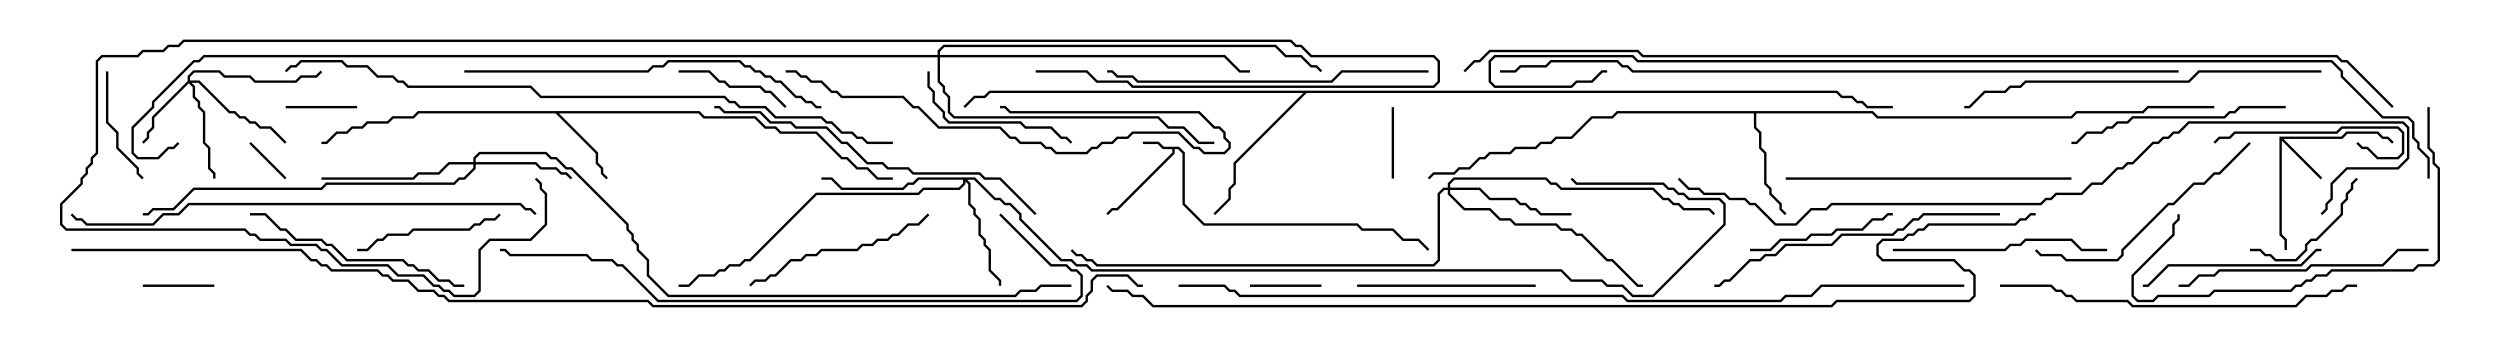 <svg version="1.1" width="105" height="15" xmlns="http://www.w3.org/2000/svg"><path d="M49.521,6.164L49.764,6.408L49.764,8.551L50.592,9.379L57.021,9.379L57.235,9.593L58.521,9.593L58.949,10.021L59.592,10.021L60.035,10.465L59.965,10.535L59.551,10.121L58.908,10.121L58.479,9.693L57.194,9.693L56.979,9.479L50.551,9.479L49.664,8.592L49.664,6.449L49.479,6.264L49.336,6.264L49.336,6.449L46.949,8.836L46.735,8.836L46.535,9.035L46.465,8.965L46.694,8.736L46.908,8.736L49.236,6.408L49.236,6.264L48.836,6.264L48.622,6.05L48,6.05L48,5.95L48.664,5.95L48.878,6.164z" stroke="none"/><path d="M95.736,5.736L98.336,5.736L98.551,5.521L99.878,5.521L100.092,5.736L100.306,5.736L100.535,5.965L100.465,6.035L100.265,5.836L100.051,5.836L99.836,5.621L98.592,5.621L98.378,5.836L95.906,5.836L97.535,7.465L97.465,7.535L95.836,5.906L95.836,9.836L96.05,10.051L96.05,10.5L95.95,10.5L95.95,10.092L95.736,9.878z" stroke="none"/><path d="M29.378,4.664L29.592,4.879L31.735,4.879L32.164,5.307L32.592,5.307L32.806,5.521L34.306,5.521L35.378,6.593L35.592,6.593L36.021,7.021L36.449,7.021L36.878,7.45L37.5,7.45L37.5,7.55L36.836,7.55L36.408,7.121L35.979,7.121L35.551,6.693L35.336,6.693L34.265,5.621L32.765,5.621L32.551,5.407L32.122,5.407L31.694,4.979L29.551,4.979L29.336,4.764L23.478,4.764L25.121,6.408L25.121,6.836L25.336,7.051L25.336,7.265L25.535,7.465L25.465,7.535L25.236,7.306L25.236,7.092L25.021,6.878L25.021,6.449L23.336,4.764L17.592,4.764L17.378,4.979L16.521,4.979L16.306,5.193L15.449,5.193L15.235,5.407L14.806,5.407L14.592,5.621L14.164,5.621L13.735,6.05L13.5,6.05L13.5,5.95L13.694,5.95L14.122,5.521L14.551,5.521L14.765,5.307L15.194,5.307L15.408,5.093L16.265,5.093L16.479,4.879L17.336,4.879L17.551,4.664z" stroke="none"/><path d="M78.664,4.664L78.878,4.879L86.979,4.879L87.194,4.664L89.979,4.664L90.194,4.45L93,4.45L93,4.55L90.235,4.55L90.021,4.764L87.235,4.764L87.021,4.979L78.836,4.979L78.622,4.764L73.764,4.764L73.764,5.336L73.979,5.551L73.979,6.194L74.193,6.408L74.193,7.694L74.407,7.908L74.407,8.122L74.836,8.551L74.836,8.765L75.035,8.965L74.965,9.035L74.736,8.806L74.736,8.592L74.307,8.164L74.307,7.949L74.093,7.735L74.093,6.449L73.879,6.235L73.879,5.592L73.664,5.378L73.664,4.764L67.949,4.764L67.735,4.979L66.878,4.979L66.021,5.836L65.378,5.836L65.164,6.05L64.735,6.05L64.521,6.264L63.664,6.264L63.449,6.479L62.592,6.479L62.378,6.693L62.164,6.693L61.735,7.121L61.306,7.121L61.092,7.336L60.235,7.336L60.035,7.535L59.965,7.465L60.194,7.236L61.051,7.236L61.265,7.021L61.694,7.021L62.122,6.593L62.336,6.593L62.551,6.379L63.408,6.379L63.622,6.164L64.479,6.164L64.694,5.95L65.122,5.95L65.336,5.736L65.979,5.736L66.836,4.879L67.694,4.879L67.908,4.664z" stroke="none"/><path d="M77.164,3.807L77.378,4.021L77.806,4.021L78.021,4.236L78.235,4.236L78.449,4.45L79.5,4.45L79.5,4.55L78.408,4.55L78.194,4.336L77.979,4.336L77.765,4.121L77.336,4.121L77.122,3.907L54.878,3.907L51.907,6.878L51.907,7.735L51.693,7.949L51.693,8.378L51.035,9.035L50.965,8.965L51.593,8.336L51.593,7.908L51.807,7.694L51.807,6.836L54.736,3.907L41.592,3.907L41.378,4.121L40.949,4.121L40.535,4.535L40.465,4.465L40.908,4.021L41.336,4.021L41.551,3.807z" stroke="none"/><path d="M7.879,3.408L7.879,3.194L8.122,2.95L9.235,2.95L9.449,3.164L10.521,3.164L10.735,3.379L12.408,3.379L12.622,3.164L13.265,3.164L13.465,2.965L13.535,3.035L13.306,3.264L12.664,3.264L12.449,3.479L10.694,3.479L10.479,3.264L9.408,3.264L9.194,3.05L8.164,3.05L7.979,3.235L7.979,3.379L8.378,3.379L9.664,4.664L9.878,4.664L10.092,4.879L10.306,4.879L10.521,5.093L10.735,5.093L10.949,5.307L11.378,5.307L12.035,5.965L11.965,6.035L11.336,5.407L10.908,5.407L10.694,5.193L10.479,5.193L10.265,4.979L10.051,4.979L9.836,4.764L9.622,4.764L8.336,3.479L8.049,3.479L8.193,3.622L8.193,4.051L8.407,4.265L8.407,4.479L8.621,4.694L8.621,5.979L8.836,6.194L8.836,7.051L9.05,7.265L9.05,7.5L8.95,7.5L8.95,7.306L8.736,7.092L8.736,6.235L8.521,6.021L8.521,4.735L8.307,4.521L8.307,4.306L8.093,4.092L8.093,3.664L7.929,3.499L6.479,4.949L6.479,5.378L6.264,5.592L6.264,5.806L6.035,6.035L5.965,5.965L6.164,5.765L6.164,5.551L6.379,5.336L6.379,4.908z" stroke="none"/><path d="M19.879,6.807L19.879,6.622L20.122,6.379L22.949,6.379L23.164,6.593L23.378,6.593L23.806,7.021L24.021,7.021L26.407,9.408L26.407,9.622L26.621,9.836L26.621,10.051L26.836,10.265L26.836,10.479L27.264,10.908L27.264,11.551L28.092,12.379L42.622,12.379L42.836,12.164L43.479,12.164L43.694,11.95L45,11.95L45,12.05L43.735,12.05L43.521,12.264L42.878,12.264L42.664,12.479L28.051,12.479L27.164,11.592L27.164,10.949L26.736,10.521L26.736,10.306L26.521,10.092L26.521,9.878L26.307,9.664L26.307,9.449L23.979,7.121L23.765,7.121L23.336,6.693L23.122,6.693L22.908,6.479L20.164,6.479L19.979,6.664L19.979,6.807L22.521,6.807L22.735,7.021L23.378,7.021L23.592,7.236L23.806,7.236L24.035,7.465L23.965,7.535L23.765,7.336L23.551,7.336L23.336,7.121L22.694,7.121L22.479,6.907L19.979,6.907L19.979,7.092L19.521,7.55L19.306,7.55L19.092,7.764L13.735,7.764L13.521,7.979L8.164,7.979L7.306,8.836L6.449,8.836L6.235,9.05L6,9.05L6,8.95L6.194,8.95L6.408,8.736L7.265,8.736L8.122,7.879L13.479,7.879L13.694,7.664L19.051,7.664L19.265,7.45L19.479,7.45L19.879,7.051L19.879,6.907L18.878,6.907L18.449,7.336L17.592,7.336L17.378,7.55L13.5,7.55L13.5,7.45L17.336,7.45L17.551,7.236L18.408,7.236L18.836,6.807z" stroke="none"/><path d="M40.949,7.45L41.806,8.307L42.021,8.307L42.235,8.521L42.449,8.521L42.907,8.979L42.907,9.194L44.592,10.879L45.021,10.879L45.235,11.093L45.664,11.093L45.878,11.307L65.592,11.307L66.021,11.736L67.306,11.736L67.521,11.95L68.164,11.95L68.592,12.379L69.408,12.379L72.379,9.408L72.379,8.592L72.194,8.407L70.908,8.407L70.694,8.193L70.479,8.193L70.265,7.979L70.051,7.979L69.836,7.764L66.194,7.764L65.965,7.535L66.035,7.465L66.235,7.664L69.878,7.664L70.092,7.879L70.306,7.879L70.521,8.093L70.735,8.093L70.949,8.307L72.235,8.307L72.479,8.551L72.479,9.449L69.449,12.479L68.551,12.479L68.122,12.05L67.479,12.05L67.265,11.836L65.979,11.836L65.551,11.407L45.836,11.407L45.622,11.193L45.194,11.193L44.979,10.979L44.551,10.979L42.807,9.235L42.807,9.021L42.408,8.621L42.194,8.621L41.979,8.407L41.765,8.407L40.908,7.55L40.621,7.55L40.764,7.694L40.764,8.551L40.979,8.765L40.979,8.979L41.193,9.194L41.193,9.836L41.407,10.051L41.407,10.265L41.621,10.479L41.621,11.336L42.05,11.765L42.05,12L41.95,12L41.95,11.806L41.521,11.378L41.521,10.521L41.307,10.306L41.307,10.092L41.093,9.878L41.093,9.235L40.879,9.021L40.879,8.806L40.664,8.592L40.664,7.735L40.55,7.621L40.55,7.735L40.306,7.979L38.806,7.979L38.592,8.193L34.306,8.193L31.521,10.979L31.306,10.979L31.092,11.193L30.664,11.193L30.449,11.407L30.235,11.407L30.021,11.621L29.378,11.621L28.949,12.05L28.5,12.05L28.5,11.95L28.908,11.95L29.336,11.521L29.979,11.521L30.194,11.307L30.408,11.307L30.622,11.093L31.051,11.093L31.265,10.879L31.479,10.879L34.265,8.093L38.551,8.093L38.765,7.879L40.265,7.879L40.45,7.694L40.45,7.55L38.592,7.55L38.378,7.764L38.164,7.764L37.949,7.979L35.336,7.979L34.908,7.55L34.5,7.55L34.5,7.45L34.949,7.45L35.378,7.879L37.908,7.879L38.122,7.664L38.336,7.664L38.551,7.45z" stroke="none"/><path d="M60.807,7.879L60.807,7.694L61.051,7.45L64.949,7.45L65.164,7.664L65.378,7.664L65.592,7.879L69.449,7.879L69.878,8.307L70.092,8.307L70.306,8.521L70.521,8.521L70.735,8.736L71.806,8.736L72.035,8.965L71.965,9.035L71.765,8.836L70.694,8.836L70.479,8.621L70.265,8.621L70.051,8.407L69.836,8.407L69.408,7.979L65.551,7.979L65.336,7.764L65.122,7.764L64.908,7.55L61.092,7.55L60.907,7.735L60.907,7.879L62.164,7.879L62.592,8.307L63.664,8.307L63.878,8.521L64.092,8.521L64.306,8.736L64.521,8.736L64.735,8.95L66,8.95L66,9.05L64.694,9.05L64.479,8.836L64.265,8.836L64.051,8.621L63.836,8.621L63.622,8.407L62.551,8.407L62.122,7.979L60.907,7.979L60.907,8.122L61.521,8.736L62.592,8.736L63.021,9.164L63.449,9.164L63.664,9.379L65.378,9.379L65.592,9.593L66.021,9.593L66.235,9.807L66.449,9.807L67.521,10.879L67.735,10.879L68.806,11.95L69,11.95L69,12.05L68.765,12.05L67.694,10.979L67.479,10.979L66.408,9.907L66.194,9.907L65.979,9.693L65.551,9.693L65.336,9.479L63.622,9.479L63.408,9.264L62.979,9.264L62.551,8.836L61.479,8.836L60.807,8.164L60.807,7.979L60.664,7.979L60.479,8.164L60.479,10.949L60.235,11.193L46.051,11.193L45.836,10.979L45.622,10.979L45.408,10.764L45.194,10.764L44.965,10.535L45.035,10.465L45.235,10.664L45.449,10.664L45.664,10.879L45.878,10.879L46.092,11.093L60.194,11.093L60.379,10.908L60.379,8.122L60.622,7.879z" stroke="none"/><path d="M39.379,2.307L39.379,2.122L39.622,1.879L53.592,1.879L54.021,2.307L54.664,2.307L55.092,2.736L55.306,2.736L55.535,2.965L55.465,3.035L55.265,2.836L55.051,2.836L54.622,2.407L53.979,2.407L53.551,1.979L39.664,1.979L39.479,2.164L39.479,2.307L51.449,2.307L52.092,2.95L52.5,2.95L52.5,3.05L52.051,3.05L51.408,2.407L39.479,2.407L39.479,3.408L39.693,3.622L39.693,3.836L39.907,4.051L39.907,4.694L40.092,4.879L48.664,4.879L49.092,5.307L49.735,5.307L50.378,5.95L51,5.95L51,6.05L50.336,6.05L49.694,5.407L49.051,5.407L48.622,4.979L40.051,4.979L39.807,4.735L39.807,4.092L39.593,3.878L39.593,3.664L39.379,3.449L39.379,2.407L8.592,2.407L8.378,2.621L8.164,2.621L6.479,4.306L6.479,4.521L5.621,5.378L5.621,6.408L5.806,6.593L6.622,6.593L7.051,6.164L7.265,6.164L7.465,5.965L7.535,6.035L7.306,6.264L7.092,6.264L6.664,6.693L5.765,6.693L5.521,6.449L5.521,5.336L6.379,4.479L6.379,4.265L8.122,2.521L8.336,2.521L8.551,2.307z" stroke="none"/><path d="M12.035,7.465L11.965,7.535L10.465,6.035L10.535,5.965z" stroke="none"/><path d="M58.55,7.5L58.45,7.5L58.45,4.5L58.55,4.5z" stroke="none"/><path d="M6,12.05L6,11.95L9,11.95L9,12.05z" stroke="none"/><path d="M12,4.55L12,4.45L15,4.45L15,4.55z" stroke="none"/><path d="M52.5,12.05L52.5,11.95L55.5,11.95L55.5,12.05z" stroke="none"/><path d="M4.45,3L4.55,3L4.55,5.122L4.979,5.551L4.979,6.194L5.836,7.051L5.836,7.265L6.035,7.465L5.965,7.535L5.736,7.306L5.736,7.092L4.879,6.235L4.879,5.592L4.45,5.164z" stroke="none"/><path d="M28.5,3.05L28.5,2.95L29.806,2.95L30.235,3.379L30.449,3.379L30.664,3.593L31.949,3.593L32.164,3.807L32.378,3.807L33.035,4.465L32.965,4.535L32.336,3.907L32.122,3.907L31.908,3.693L30.622,3.693L30.408,3.479L30.194,3.479L29.765,3.05z" stroke="none"/><path d="M94.5,10.55L94.5,10.45L94.949,10.45L95.164,10.664L95.378,10.664L95.592,10.879L96.408,10.879L96.807,10.479L96.807,10.265L97.051,10.021L97.265,10.021L98.307,8.979L98.307,8.551L98.521,8.336L98.521,8.122L98.736,7.908L98.736,7.694L98.965,7.465L99.035,7.535L98.836,7.735L98.836,7.949L98.621,8.164L98.621,8.378L98.407,8.592L98.407,9.021L97.306,10.121L97.092,10.121L96.907,10.306L96.907,10.521L96.449,10.979L95.551,10.979L95.336,10.764L95.122,10.764L94.908,10.55z" stroke="none"/><path d="M93.035,6.035L92.965,5.965L93.194,5.736L93.622,5.736L93.836,5.521L98.122,5.521L98.336,5.307L100.735,5.307L100.979,5.551L100.979,6.449L100.735,6.693L99.836,6.693L99.408,6.264L99.194,6.264L98.965,6.035L99.035,5.965L99.235,6.164L99.449,6.164L99.878,6.593L100.694,6.593L100.879,6.408L100.879,5.592L100.694,5.407L98.378,5.407L98.164,5.621L93.878,5.621L93.664,5.836L93.235,5.836z" stroke="none"/><path d="M79.5,8.95L79.5,9.05L79.306,9.05L79.092,9.264L78.664,9.264L78.235,9.693L77.164,9.693L76.949,9.907L76.092,9.907L75.878,10.121L74.806,10.121L74.378,10.55L73.5,10.55L73.5,10.45L74.336,10.45L74.765,10.021L75.836,10.021L76.051,9.807L76.908,9.807L77.122,9.593L78.194,9.593L78.622,9.164L79.051,9.164L79.265,8.95z" stroke="none"/><path d="M15,10.55L15,10.45L15.408,10.45L15.836,10.021L16.051,10.021L16.265,9.807L17.122,9.807L17.336,9.593L19.694,9.593L19.908,9.379L20.122,9.379L20.336,9.164L20.765,9.164L20.965,8.965L21.035,9.035L20.806,9.264L20.378,9.264L20.164,9.479L19.949,9.479L19.735,9.693L17.378,9.693L17.164,9.907L16.306,9.907L16.092,10.121L15.878,10.121L15.449,10.55z" stroke="none"/><path d="M38.95,3L39.05,3L39.05,3.622L39.264,3.836L39.264,4.265L39.693,4.694L39.693,4.908L39.878,5.093L42.878,5.093L43.092,5.307L44.164,5.307L44.592,5.736L44.806,5.736L45.035,5.965L44.965,6.035L44.765,5.836L44.551,5.836L44.122,5.407L43.051,5.407L42.836,5.193L39.836,5.193L39.593,4.949L39.593,4.735L39.164,4.306L39.164,3.878L38.95,3.664z" stroke="none"/><path d="M64.5,11.95L64.5,12.05L57,12.05L57,11.95z" stroke="none"/><path d="M97.5,10.45L97.5,10.55L97.306,10.55L96.664,11.193L91.092,11.193L90.235,12.05L90,12.05L90,11.95L90.194,11.95L91.051,11.093L96.622,11.093L97.265,10.45z" stroke="none"/><path d="M38.965,8.965L39.035,9.035L38.592,9.479L38.164,9.479L37.735,9.907L37.521,9.907L37.306,10.121L36.878,10.121L36.664,10.336L36.235,10.336L36.021,10.55L34.521,10.55L34.306,10.764L33.878,10.764L33.664,10.979L33.235,10.979L32.592,11.621L32.378,11.621L32.164,11.836L31.735,11.836L31.535,12.035L31.465,11.965L31.694,11.736L32.122,11.736L32.336,11.521L32.551,11.521L33.194,10.879L33.622,10.879L33.836,10.664L34.265,10.664L34.479,10.45L35.979,10.45L36.194,10.236L36.622,10.236L36.836,10.021L37.265,10.021L37.479,9.807L37.694,9.807L38.122,9.379L38.551,9.379z" stroke="none"/><path d="M79.5,10.55L79.5,10.45L84.194,10.45L84.408,10.236L84.836,10.236L85.051,10.021L87.021,10.021L87.449,10.45L88.5,10.45L88.5,10.55L87.408,10.55L86.979,10.121L85.092,10.121L84.878,10.336L84.449,10.336L84.235,10.55z" stroke="none"/><path d="M96,4.45L96,4.55L94.092,4.55L93.878,4.764L93.664,4.764L93.449,4.979L89.592,4.979L89.378,5.193L88.949,5.193L88.735,5.407L88.521,5.407L88.306,5.621L87.664,5.621L87.235,6.05L87,6.05L87,5.95L87.194,5.95L87.622,5.521L88.265,5.521L88.479,5.307L88.694,5.307L88.908,5.093L89.336,5.093L89.551,4.879L93.408,4.879L93.622,4.664L93.836,4.664L94.051,4.45z" stroke="none"/><path d="M33,3.05L33,2.95L33.449,2.95L33.664,3.164L33.878,3.164L34.092,3.379L34.521,3.379L34.949,3.807L35.164,3.807L35.378,4.021L37.949,4.021L38.378,4.45L38.592,4.45L39.449,5.307L42.021,5.307L42.449,5.736L42.664,5.736L42.878,5.95L43.735,5.95L43.949,6.164L44.164,6.164L44.378,6.379L45.622,6.379L45.836,6.164L46.051,6.164L46.265,5.95L46.694,5.95L46.908,5.736L47.336,5.736L47.551,5.521L49.521,5.521L50.164,6.164L50.378,6.164L50.592,6.379L51.408,6.379L51.593,6.194L51.593,6.021L51.379,5.806L51.379,5.592L51.194,5.407L50.979,5.407L50.336,4.764L42.408,4.764L42.194,4.55L42,4.55L42,4.45L42.235,4.45L42.449,4.664L50.378,4.664L51.021,5.307L51.235,5.307L51.479,5.551L51.479,5.765L51.693,5.979L51.693,6.235L51.449,6.479L50.551,6.479L50.336,6.264L50.122,6.264L49.479,5.621L47.592,5.621L47.378,5.836L46.949,5.836L46.735,6.05L46.306,6.05L46.092,6.264L45.878,6.264L45.664,6.479L44.336,6.479L44.122,6.264L43.908,6.264L43.694,6.05L42.836,6.05L42.622,5.836L42.408,5.836L41.979,5.407L39.408,5.407L38.551,4.55L38.336,4.55L37.908,4.121L35.336,4.121L35.122,3.907L34.908,3.907L34.479,3.479L34.051,3.479L33.836,3.264L33.622,3.264L33.408,3.05z" stroke="none"/><path d="M10.5,9.05L10.5,8.95L11.164,8.95L11.806,9.593L12.021,9.593L12.449,10.021L13.521,10.021L13.735,10.236L13.949,10.236L14.592,10.879L16.949,10.879L17.164,11.093L17.378,11.093L17.592,11.307L18.021,11.307L18.449,11.736L18.878,11.736L19.092,11.95L19.5,11.95L19.5,12.05L19.051,12.05L18.836,11.836L18.408,11.836L17.979,11.407L17.551,11.407L17.336,11.193L17.122,11.193L16.908,10.979L14.551,10.979L13.908,10.336L13.694,10.336L13.479,10.121L12.408,10.121L11.979,9.693L11.765,9.693L11.122,9.05z" stroke="none"/><path d="M94.465,5.965L94.535,6.035L93.235,7.336L93.021,7.336L92.592,7.764L92.164,7.764L91.306,8.621L91.092,8.621L89.193,10.521L89.193,10.735L88.949,10.979L86.765,10.979L86.551,10.764L85.694,10.764L85.465,10.535L85.535,10.465L85.735,10.664L86.592,10.664L86.806,10.879L88.908,10.879L89.093,10.694L89.093,10.479L91.051,8.521L91.265,8.521L92.122,7.664L92.551,7.664L92.979,7.236L93.194,7.236z" stroke="none"/><path d="M102,10.45L102,10.55L100.735,10.55L100.092,11.193L97.092,11.193L96.878,11.407L93.235,11.407L93.021,11.621L92.378,11.621L91.949,12.05L91.5,12.05L91.5,11.95L91.908,11.95L92.336,11.521L92.979,11.521L93.194,11.307L96.836,11.307L97.051,11.093L100.051,11.093L100.694,10.45z" stroke="none"/><path d="M101.95,4.5L102.05,4.5L102.05,6.194L102.264,6.408L102.264,6.836L102.479,7.051L102.479,10.949L102.235,11.193L101.592,11.193L101.378,11.407L97.949,11.407L97.735,11.621L97.306,11.621L97.092,11.836L96.878,11.836L96.664,12.05L96.449,12.05L96.235,12.264L93.021,12.264L92.806,12.479L90.664,12.479L90.449,12.693L89.765,12.693L89.521,12.449L89.521,11.551L91.236,9.836L91.236,9.408L91.45,9.194L91.45,9L91.55,9L91.55,9.235L91.336,9.449L91.336,9.878L89.621,11.592L89.621,12.408L89.806,12.593L90.408,12.593L90.622,12.379L92.765,12.379L92.979,12.164L96.194,12.164L96.408,11.95L96.622,11.95L96.836,11.736L97.051,11.736L97.265,11.521L97.694,11.521L97.908,11.307L101.336,11.307L101.551,11.093L102.194,11.093L102.379,10.908L102.379,7.092L102.164,6.878L102.164,6.449L101.95,6.235z" stroke="none"/><path d="M87,7.45L87,7.55L75,7.55L75,7.45z" stroke="none"/><path d="M84,8.95L84,9.05L80.806,9.05L80.592,9.264L80.378,9.264L79.949,9.693L79.735,9.693L79.521,9.907L77.378,9.907L76.949,10.336L75.021,10.336L74.592,10.764L74.164,10.764L73.949,10.979L73.521,10.979L72.664,11.836L72.449,11.836L72.235,12.05L72,12.05L72,11.95L72.194,11.95L72.408,11.736L72.622,11.736L73.479,10.879L73.908,10.879L74.122,10.664L74.551,10.664L74.979,10.236L76.908,10.236L77.336,9.807L79.479,9.807L79.694,9.593L79.908,9.593L80.336,9.164L80.551,9.164L80.765,8.95z" stroke="none"/><path d="M60,2.95L60,3.05L56.378,3.05L55.949,3.479L47.765,3.479L47.551,3.264L46.908,3.264L46.694,3.05L46.5,3.05L46.5,2.95L46.735,2.95L46.949,3.164L47.592,3.164L47.806,3.379L55.908,3.379L56.336,2.95z" stroke="none"/><path d="M43.535,8.965L43.465,9.035L41.979,7.55L41.336,7.55L41.122,7.336L38.336,7.336L38.122,7.121L37.265,7.121L37.051,6.907L36.408,6.907L35.551,6.05L35.336,6.05L34.694,5.407L33.408,5.407L33.194,5.193L32.336,5.193L31.908,4.764L30.408,4.764L30.194,4.55L30,4.55L30,4.45L30.235,4.45L30.449,4.664L31.949,4.664L32.378,5.093L33.235,5.093L33.449,5.307L34.735,5.307L35.378,5.95L35.592,5.95L36.449,6.807L37.092,6.807L37.306,7.021L38.164,7.021L38.378,7.236L41.164,7.236L41.378,7.45L42.021,7.45z" stroke="none"/><path d="M84,12.05L84,11.95L86.164,11.95L86.378,12.164L86.592,12.164L86.806,12.379L87.021,12.379L87.235,12.593L89.378,12.593L89.592,12.807L96.408,12.807L96.836,12.379L97.694,12.379L97.908,12.164L98.336,12.164L98.551,11.95L99,11.95L99,12.05L98.592,12.05L98.378,12.264L97.949,12.264L97.735,12.479L96.878,12.479L96.449,12.907L89.551,12.907L89.336,12.693L87.194,12.693L86.979,12.479L86.765,12.479L86.551,12.264L86.336,12.264L86.122,12.05z" stroke="none"/><path d="M19.5,3.05L19.5,2.95L27.194,2.95L27.408,2.736L27.836,2.736L28.051,2.521L31.092,2.521L31.306,2.736L31.521,2.736L31.735,2.95L31.949,2.95L32.164,3.164L32.378,3.164L32.592,3.379L32.806,3.379L33.449,4.021L33.664,4.021L33.878,4.236L34.092,4.236L34.306,4.45L34.5,4.45L34.5,4.55L34.265,4.55L34.051,4.336L33.836,4.336L33.622,4.121L33.408,4.121L32.765,3.479L32.551,3.479L32.336,3.264L32.122,3.264L31.908,3.05L31.694,3.05L31.479,2.836L31.265,2.836L31.051,2.621L28.092,2.621L27.878,2.836L27.449,2.836L27.235,3.05z" stroke="none"/><path d="M97.5,2.95L97.5,3.05L92.378,3.05L91.949,3.479L85.092,3.479L84.878,3.693L84.449,3.693L84.235,3.907L83.378,3.907L82.735,4.55L82.5,4.55L82.5,4.45L82.694,4.45L83.336,3.807L84.194,3.807L84.408,3.593L84.836,3.593L85.051,3.379L91.908,3.379L92.336,2.95z" stroke="none"/><path d="M22.535,8.965L22.465,9.035L22.265,8.836L22.051,8.836L21.836,8.621L7.949,8.621L7.521,9.05L6.878,9.05L6.449,9.479L3.622,9.479L3.408,9.264L3.194,9.264L2.965,9.035L3.035,8.965L3.235,9.164L3.449,9.164L3.664,9.379L6.408,9.379L6.836,8.95L7.479,8.95L7.908,8.521L21.878,8.521L22.092,8.736L22.306,8.736z" stroke="none"/><path d="M41.965,9.035L42.035,8.965L44.164,11.093L44.806,11.093L45.021,11.307L45.235,11.307L45.479,11.551L45.479,12.449L45.235,12.693L27.622,12.693L26.122,11.193L25.908,11.193L25.694,10.979L24.836,10.979L24.622,10.764L21.408,10.764L21.194,10.55L21,10.55L21,10.45L21.235,10.45L21.449,10.664L24.664,10.664L24.878,10.879L25.735,10.879L25.949,11.093L26.164,11.093L27.664,12.593L45.194,12.593L45.379,12.408L45.379,11.592L45.194,11.407L44.979,11.407L44.765,11.193L44.122,11.193z" stroke="none"/><path d="M43.5,3.05L43.5,2.95L45.664,2.95L46.092,3.379L47.378,3.379L47.592,3.593L60.194,3.593L60.379,3.408L60.379,2.592L60.194,2.407L55.051,2.407L54.622,1.979L54.408,1.979L54.194,1.764L7.735,1.764L7.521,1.979L7.092,1.979L6.878,2.193L6.021,2.193L5.806,2.407L4.306,2.407L4.121,2.592L4.121,6.449L3.907,6.664L3.907,6.878L3.693,7.092L3.693,7.306L3.479,7.521L3.479,7.735L2.621,8.592L2.621,9.408L2.806,9.593L10.306,9.593L10.521,9.807L10.735,9.807L10.949,10.021L12.021,10.021L12.235,10.236L13.306,10.236L13.521,10.45L13.735,10.45L14.378,11.093L16.306,11.093L16.735,11.521L17.806,11.521L18.235,11.95L18.449,11.95L18.664,12.164L18.878,12.164L19.092,12.379L19.908,12.379L20.093,12.194L20.093,10.479L20.551,10.021L22.265,10.021L22.879,9.408L22.879,8.164L22.664,7.949L22.664,7.735L22.465,7.535L22.535,7.465L22.764,7.694L22.764,7.908L22.979,8.122L22.979,9.449L22.306,10.121L20.592,10.121L20.193,10.521L20.193,12.235L19.949,12.479L19.051,12.479L18.836,12.264L18.622,12.264L18.408,12.05L18.194,12.05L17.765,11.621L16.694,11.621L16.265,11.193L14.336,11.193L13.694,10.55L13.479,10.55L13.265,10.336L12.194,10.336L11.979,10.121L10.908,10.121L10.694,9.907L10.479,9.907L10.265,9.693L2.765,9.693L2.521,9.449L2.521,8.551L3.379,7.694L3.379,7.479L3.593,7.265L3.593,7.051L3.807,6.836L3.807,6.622L4.021,6.408L4.021,2.551L4.265,2.307L5.765,2.307L5.979,2.093L6.836,2.093L7.051,1.879L7.479,1.879L7.694,1.664L54.235,1.664L54.449,1.879L54.664,1.879L55.092,2.307L60.235,2.307L60.479,2.551L60.479,3.449L60.235,3.693L47.551,3.693L47.336,3.479L46.051,3.479L45.622,3.05z" stroke="none"/><path d="M37.5,5.95L37.5,6.05L36.408,6.05L36.194,5.836L35.979,5.836L35.765,5.621L35.336,5.621L34.908,5.193L34.694,5.193L34.479,4.979L32.551,4.979L32.122,4.55L31.051,4.55L30.836,4.336L30.622,4.336L30.408,4.121L22.694,4.121L22.265,3.693L17.122,3.693L16.908,3.479L16.694,3.479L16.479,3.264L15.836,3.264L15.408,2.836L14.551,2.836L14.336,2.621L12.664,2.621L12.449,2.836L12.235,2.836L12.035,3.035L11.965,2.965L12.194,2.736L12.408,2.736L12.622,2.521L14.378,2.521L14.592,2.736L15.449,2.736L15.878,3.164L16.521,3.164L16.735,3.379L16.949,3.379L17.164,3.593L22.306,3.593L22.735,4.021L30.449,4.021L30.664,4.236L30.878,4.236L31.092,4.45L32.164,4.45L32.592,4.879L34.521,4.879L34.735,5.093L34.949,5.093L35.378,5.521L35.806,5.521L36.021,5.736L36.235,5.736L36.449,5.95z" stroke="none"/><path d="M97.535,9.035L97.465,8.965L97.664,8.765L97.664,8.551L97.879,8.336L97.879,7.694L98.551,7.021L100.694,7.021L101.093,6.622L101.093,5.378L100.908,5.193L91.949,5.193L91.521,5.621L91.306,5.621L91.092,5.836L90.878,5.836L90.664,6.05L90.449,6.05L89.592,6.907L89.378,6.907L89.164,7.121L88.949,7.121L88.306,7.764L87.878,7.764L87.449,8.193L86.378,8.193L86.164,8.407L85.949,8.407L85.735,8.621L76.949,8.621L76.735,8.836L76.092,8.836L75.449,9.479L74.551,9.479L73.694,8.621L73.479,8.621L73.265,8.407L72.622,8.407L72.408,8.193L71.551,8.193L71.336,7.979L70.908,7.979L70.465,7.535L70.535,7.465L70.949,7.879L71.378,7.879L71.592,8.093L72.449,8.093L72.664,8.307L73.306,8.307L73.521,8.521L73.735,8.521L74.592,9.379L75.408,9.379L76.051,8.736L76.694,8.736L76.908,8.521L85.694,8.521L85.908,8.307L86.122,8.307L86.336,8.093L87.408,8.093L87.836,7.664L88.265,7.664L88.908,7.021L89.122,7.021L89.336,6.807L89.551,6.807L90.408,5.95L90.622,5.95L90.836,5.736L91.051,5.736L91.265,5.521L91.479,5.521L91.908,5.093L100.949,5.093L101.193,5.336L101.193,6.664L100.735,7.121L98.592,7.121L97.979,7.735L97.979,8.378L97.764,8.592L97.764,8.806z" stroke="none"/><path d="M91.5,2.95L91.5,3.05L68.551,3.05L68.336,2.836L68.122,2.836L67.908,2.621L65.164,2.621L64.949,2.836L63.878,2.836L63.664,3.05L63,3.05L63,2.95L63.622,2.95L63.836,2.736L64.908,2.736L65.122,2.521L67.949,2.521L68.164,2.736L68.378,2.736L68.592,2.95z" stroke="none"/><path d="M49.5,12.05L49.5,11.95L51.449,11.95L51.664,12.164L51.878,12.164L52.092,12.379L68.164,12.379L68.378,12.593L74.765,12.593L74.979,12.379L76.051,12.379L76.479,11.95L82.5,11.95L82.5,12.05L76.521,12.05L76.092,12.479L75.021,12.479L74.806,12.693L68.336,12.693L68.122,12.479L52.051,12.479L51.836,12.264L51.622,12.264L51.408,12.05z" stroke="none"/><path d="M102.05,7.5L101.95,7.5L101.95,6.664L101.521,6.235L101.521,6.021L101.307,5.806L101.307,5.164L101.122,4.979L100.051,4.979L98.307,3.235L98.307,3.021L97.908,2.621L68.765,2.621L68.551,2.407L62.806,2.407L62.621,2.592L62.621,3.408L62.806,3.593L65.979,3.593L66.194,3.379L66.836,3.379L67.265,2.95L67.5,2.95L67.5,3.05L67.306,3.05L66.878,3.479L66.235,3.479L66.021,3.693L62.765,3.693L62.521,3.449L62.521,2.551L62.765,2.307L68.592,2.307L68.806,2.521L97.949,2.521L98.407,2.979L98.407,3.194L100.092,4.879L101.164,4.879L101.407,5.122L101.407,5.765L101.621,5.979L101.621,6.194L102.05,6.622z" stroke="none"/><path d="M100.535,4.465L100.465,4.535L98.551,2.621L98.336,2.621L98.122,2.407L68.979,2.407L68.765,2.193L62.592,2.193L62.164,2.621L61.949,2.621L61.535,3.035L61.465,2.965L61.908,2.521L62.122,2.521L62.551,2.093L68.806,2.093L69.021,2.307L98.164,2.307L98.378,2.521L98.592,2.521z" stroke="none"/><path d="M85.5,8.95L85.5,9.05L85.306,9.05L85.092,9.264L84.878,9.264L84.664,9.479L81.021,9.479L80.806,9.693L80.592,9.693L80.378,9.907L80.164,9.907L79.949,10.121L79.092,10.121L78.907,10.306L78.907,10.694L79.092,10.879L82.092,10.879L82.521,11.307L82.735,11.307L82.979,11.551L82.979,12.449L82.735,12.693L77.164,12.693L76.949,12.907L48.408,12.907L47.979,12.479L47.551,12.479L47.336,12.264L46.694,12.264L46.465,12.035L46.535,11.965L46.735,12.164L47.378,12.164L47.592,12.379L48.021,12.379L48.449,12.807L76.908,12.807L77.122,12.593L82.694,12.593L82.879,12.408L82.879,11.592L82.694,11.407L82.479,11.407L82.051,10.979L79.051,10.979L78.807,10.735L78.807,10.265L79.051,10.021L79.908,10.021L80.122,9.807L80.336,9.807L80.551,9.593L80.765,9.593L80.979,9.379L84.622,9.379L84.836,9.164L85.051,9.164L85.265,8.95z" stroke="none"/><path d="M3,10.55L3,10.45L12.664,10.45L13.092,10.879L13.306,10.879L13.521,11.093L13.735,11.093L13.949,11.307L15.878,11.307L16.092,11.521L16.306,11.521L16.521,11.736L17.164,11.736L17.592,12.164L18.235,12.164L18.449,12.379L18.664,12.379L18.878,12.593L27.235,12.593L27.449,12.807L45.408,12.807L45.593,12.622L45.593,12.408L45.807,12.194L45.807,11.765L46.051,11.521L47.378,11.521L47.806,11.95L48,11.95L48,12.05L47.765,12.05L47.336,11.621L46.092,11.621L45.907,11.806L45.907,12.235L45.693,12.449L45.693,12.664L45.449,12.907L27.408,12.907L27.194,12.693L18.836,12.693L18.622,12.479L18.408,12.479L18.194,12.264L17.551,12.264L17.122,11.836L16.479,11.836L16.265,11.621L16.051,11.621L15.836,11.407L13.908,11.407L13.694,11.193L13.479,11.193L13.265,10.979L13.051,10.979L12.622,10.55z" stroke="none"/></svg>